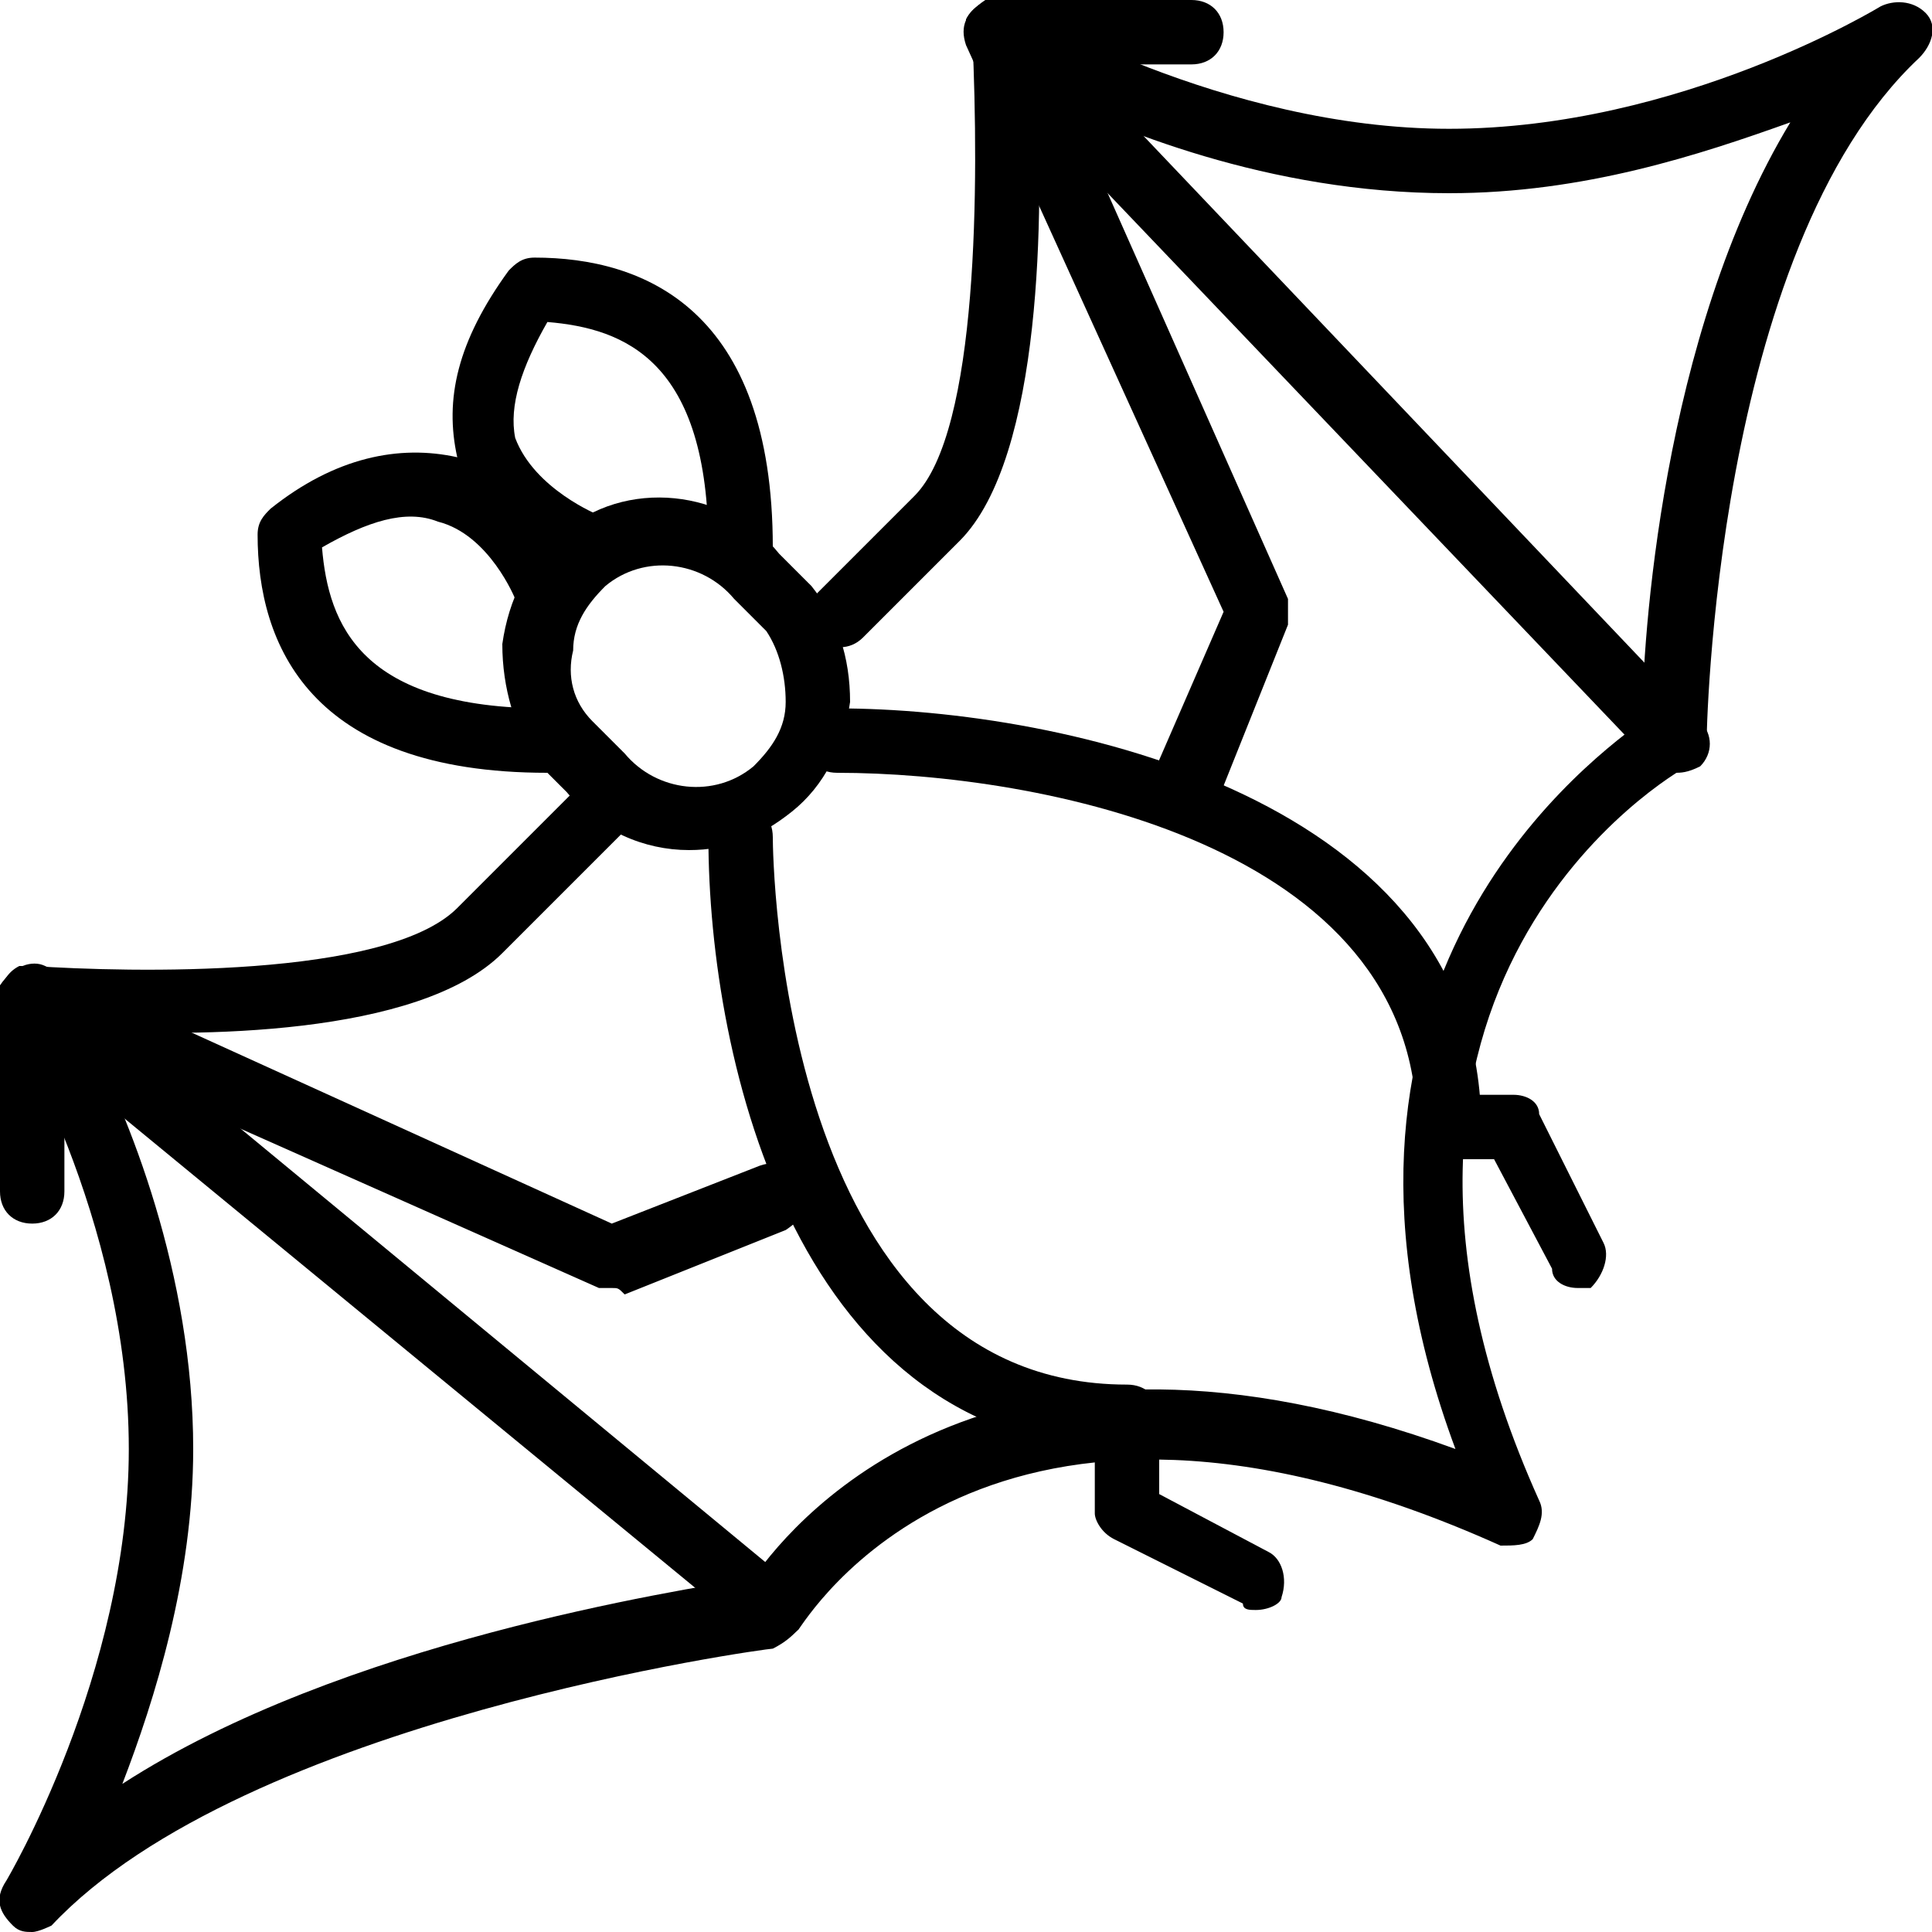 <?xml version="1.0" encoding="utf-8"?>
<!-- Generator: Adobe Illustrator 19.0.0, SVG Export Plug-In . SVG Version: 6.00 Build 0)  -->
<svg version="1.1" id="Layer_1" xmlns="http://www.w3.org/2000/svg" xmlns:xlink="http://www.w3.org/1999/xlink" x="0px" y="0px"
	 viewBox="0 0 30 30" style="enable-background:new 0 0 30 30;" xml:space="preserve">
<g>
	<g>
		<g>
			<path d="M12,25.5c-0.1,0-0.2,0-0.3-0.1L1,16.6v1.9C1,18.8,0.8,19,0.5,19S0,18.8,0,18.5v-3c0-0.2,0.1-0.4,0.3-0.5
				C0.5,15,0.7,15,0.8,15.1l11.5,9.5c0.2,0.2,0.2,0.5,0.1,0.7C12.3,25.4,12.1,25.5,12,25.5z"/>
		</g>
	</g>
	<g>
		<g>
			<path d="M8.5,12C4.8,12,4,10,4,8.3C4,8.1,4.1,8,4.2,7.9c1-0.8,2-1,2.9-0.8C8.4,7.5,8.9,8.8,9,8.9c0.1,0.3,0,0.5-0.3,0.6
				C8.4,9.7,8.1,9.5,8,9.3c0,0-0.4-1-1.2-1.2C6.3,7.9,5.7,8.1,5,8.5C5.1,9.7,5.6,11,8.5,11C8.8,11,9,11.2,9,11.5S8.8,12,8.5,12z"/>
		</g>
	</g>
	<g>
		<g>
			<path d="M17.5,22.5c-5.1,0-6.5-6-6.5-9.5c0-0.3,0.2-0.5,0.5-0.5S12,12.7,12,13c0,0.3,0.1,8.5,5.5,8.5c0.3,0,0.5,0.2,0.5,0.5
				S17.8,22.5,17.5,22.5z"/>
		</g>
	</g>
	<g>
		<g>
			<path d="M9.5,20c-0.1,0-0.1,0-0.2,0l-9-4C0,15.8-0.1,15.5,0,15.3C0.2,15,0.5,14.9,0.7,15L9.5,19l2.3-0.9c0.3-0.1,0.5,0,0.7,0.3
				c0.1,0.3,0,0.5-0.3,0.7l-2.5,1C9.6,20,9.6,20,9.5,20z"/>
		</g>
	</g>
	<g>
		<g>
			<path d="M19.5,25c-0.1,0-0.2,0-0.2-0.1l-2-1c-0.2-0.1-0.3-0.3-0.3-0.4v-1c0-0.3,0.2-0.5,0.5-0.5s0.5,0.2,0.5,0.5v0.7l1.7,0.9
				c0.2,0.1,0.3,0.4,0.2,0.7C19.9,24.9,19.7,25,19.5,25z"/>
		</g>
	</g>
	<g>
		<g>
			<path d="M0.5,30c-0.1,0-0.2,0-0.3-0.1c-0.2-0.2-0.3-0.4-0.1-0.7c0,0,1.9-3.2,1.9-6.7c0-3.6-1.9-6.7-1.9-6.7
				c-0.1-0.2-0.1-0.4,0-0.5C0.2,15.1,0.4,15,0.5,15c1.5,0.1,5.5,0.2,6.6-0.9l2-2c0.2-0.2,0.5-0.2,0.7,0s0.2,0.5,0,0.7l-2,2
				c-1.3,1.3-4.8,1.3-6.5,1.2C2,17.3,3,19.8,3,22.5c0,2-0.6,3.9-1.1,5.2c3.4-2.2,8.6-3,9.8-3.2c0.7-1,3.8-4.6,10.9-2
				C20,15.5,24.4,12,25.5,11.2c0-1.2,0.3-6,2.3-9.3C26.4,2.4,24.6,3,22.5,3c-2.8,0-5.2-1-6.4-1.6c0.1,1.8,0.1,5.7-1.2,7l-1.5,1.5
				c-0.2,0.2-0.5,0.2-0.7,0s-0.2-0.5,0-0.7l1.5-1.5c1-1,1-4.9,0.9-7.1c0-0.2,0.1-0.4,0.2-0.5c0.2-0.1,0.4-0.1,0.5,0
				c0,0,3.2,1.9,6.7,1.9c3.6,0,6.7-1.9,6.7-1.9c0.2-0.1,0.5-0.1,0.7,0.1c0.2,0.2,0.1,0.5-0.1,0.7c-3.2,3-3.3,10.6-3.3,10.6
				c0,0.2-0.1,0.3-0.3,0.4c-0.2,0.1-5.9,3.4-2.3,11.4c0.1,0.2,0,0.4-0.1,0.6C23.7,24,23.5,24,23.3,24c-8-3.6-10.8,1.2-10.9,1.3
				c-0.1,0.1-0.2,0.2-0.4,0.3c-0.1,0-8.2,1.1-11.2,4.3C0.8,29.9,0.6,30,0.5,30z"/>
		</g>
	</g>
	<g>
		<g>
			<path d="M26,12c-0.1,0-0.3-0.1-0.4-0.2l-10.5-11C15,0.7,15,0.5,15,0.3C15.1,0.1,15.3,0,15.5,0h3C18.8,0,19,0.2,19,0.5
				S18.8,1,18.5,1h-1.8l9.7,10.2c0.2,0.2,0.2,0.5,0,0.7C26.2,12,26.1,12,26,12z"/>
		</g>
	</g>
	<g>
		<g>
			<path d="M9.1,9C9,9,9,9,8.9,9c-0.1,0-1.4-0.6-1.8-1.9c-0.2-0.9,0-1.8,0.8-2.9C8,4.1,8.1,4,8.3,4C10,4,12,4.8,12,8.5
				C12,8.8,11.8,9,11.5,9S11,8.8,11,8.5C11,5.6,9.7,5.1,8.5,5C8.1,5.7,7.9,6.3,8,6.8C8.3,7.6,9.3,8,9.3,8c0.3,0.1,0.4,0.4,0.3,0.6
				C9.5,8.9,9.3,9,9.1,9z"/>
		</g>
	</g>
	<g>
		<g>
			<path d="M22.5,18c-0.3,0-0.5-0.2-0.5-0.5c0-4.4-5.9-5.5-9-5.5c-0.3,0-0.5-0.2-0.5-0.5S12.7,11,13,11c3.5,0,10,1.4,10,6.5
				C23,17.8,22.8,18,22.5,18z"/>
		</g>
	</g>
	<g>
		<g>
			<path d="M18.5,12.5c-0.1,0-0.1,0-0.2,0c-0.3-0.1-0.4-0.4-0.3-0.7L19,9.5L15,0.7c-0.1-0.3,0-0.5,0.3-0.7c0.3-0.1,0.5,0,0.7,0.3
				l4,9C20,9.4,20,9.6,20,9.7l-1,2.5C18.9,12.4,18.7,12.5,18.5,12.5z"/>
		</g>
	</g>
	<g>
		<g>
			<path d="M24.5,20c-0.2,0-0.4-0.1-0.4-0.3L23.2,18h-0.7c-0.3,0-0.5-0.2-0.5-0.5s0.2-0.5,0.5-0.5h1c0.2,0,0.4,0.1,0.4,0.3l1,2
				c0.1,0.2,0,0.5-0.2,0.7C24.7,20,24.6,20,24.5,20z"/>
		</g>
	</g>
	<g>
		<g>
			<path d="M10.7,13.2c-0.7,0-1.4-0.3-1.9-0.9l-0.5-0.5l0,0C8,11.3,7.8,10.7,7.8,10c0.1-0.7,0.4-1.3,0.9-1.7c1-0.9,2.6-0.7,3.4,0.3
				l0.5,0.5c0.4,0.5,0.6,1.1,0.6,1.8c-0.1,0.7-0.4,1.3-0.9,1.7C11.8,13,11.3,13.2,10.7,13.2z M9.2,11.2l0.5,0.5
				c0.5,0.6,1.4,0.7,2,0.2c0.3-0.3,0.5-0.6,0.5-1s-0.1-0.8-0.3-1.1l-0.5-0.5c-0.5-0.6-1.4-0.7-2-0.2c-0.3,0.3-0.5,0.6-0.5,1
				C8.8,10.5,8.9,10.9,9.2,11.2z"/>
		</g>
	</g>
</g>
</svg>

